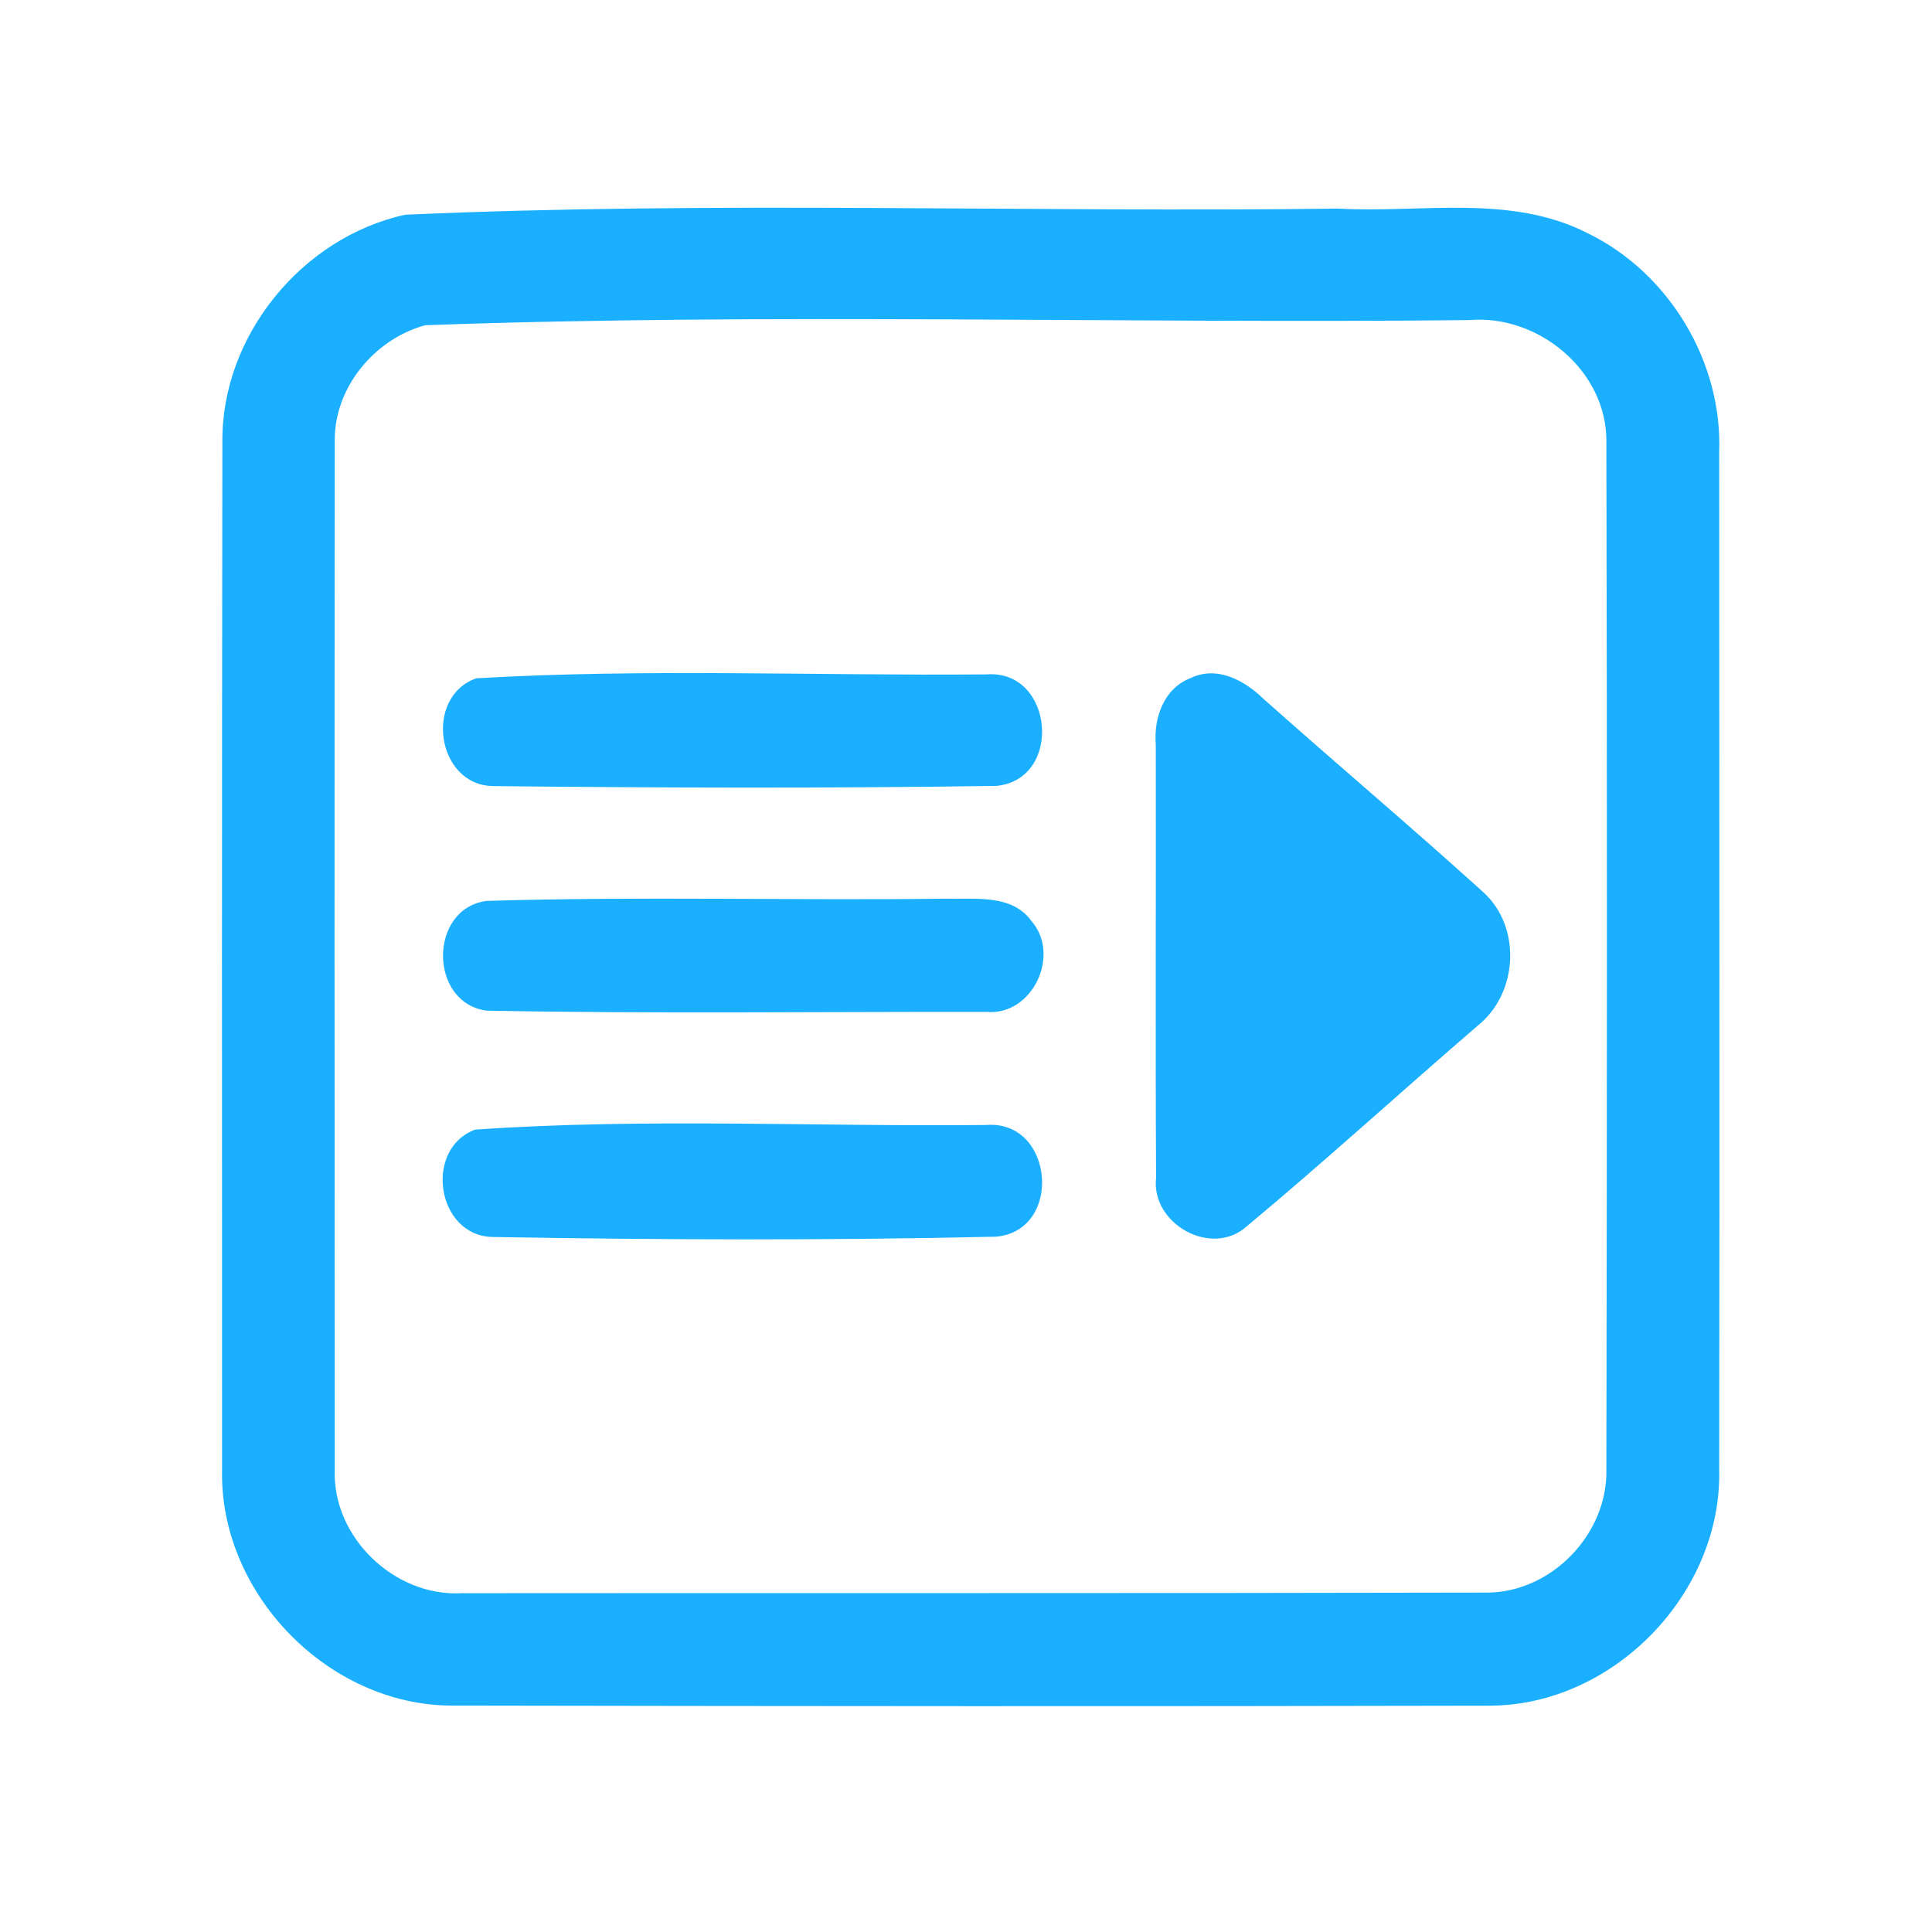 <?xml version="1.0" encoding="UTF-8" ?>
<!DOCTYPE svg PUBLIC "-//W3C//DTD SVG 1.1//EN" "http://www.w3.org/Graphics/SVG/1.1/DTD/svg11.dtd">
<svg width="192pt" height="192pt" viewBox="0 0 192 192" version="1.1" xmlns="http://www.w3.org/2000/svg">
<g id="#1ab0ffff">
<path fill="#1ab0ff" opacity="1.00" d=" M 40.27 21.34 C 71.10 19.96 102.10 21.13 133.00 20.73 C 141.24 21.19 150.09 19.26 157.75 23.16 C 165.87 27.10 171.20 35.96 170.85 44.98 C 170.85 78.67 170.91 112.36 170.85 146.04 C 171.15 158.33 160.37 169.46 148.07 169.51 C 113.69 169.59 79.31 169.56 44.93 169.50 C 32.61 169.49 21.78 158.35 22.07 146.03 C 22.05 112.00 22.05 77.98 22.10 43.96 C 21.98 33.40 30.00 23.58 40.27 21.34 M 42.26 32.32 C 37.19 33.70 33.15 38.58 33.27 43.93 C 33.23 77.97 33.25 112.02 33.27 146.07 C 33.02 152.80 39.25 158.73 45.94 158.33 C 79.89 158.30 113.84 158.35 147.79 158.27 C 154.18 158.25 159.76 152.46 159.64 146.08 C 159.70 112.03 159.72 77.97 159.64 43.92 C 159.72 36.86 152.87 31.21 146.00 31.81 C 111.43 32.18 76.76 31.08 42.26 32.32 Z" />
<path fill="#1ab0ff" opacity="1.00" d=" M 47.33 67.41 C 64.16 66.42 81.18 67.17 98.07 67.02 C 104.72 66.54 105.67 77.42 99.05 78.10 C 82.37 78.35 65.65 78.30 48.97 78.12 C 43.36 78.00 42.12 69.24 47.33 67.41 Z" />
<path fill="#1ab0ff" opacity="1.00" d=" M 118.32 67.39 C 120.92 66.12 123.67 67.61 125.54 69.43 C 132.78 75.88 140.19 82.13 147.37 88.63 C 151.23 92.08 150.88 98.68 146.90 101.89 C 139.20 108.52 131.69 115.38 123.89 121.88 C 120.40 125.01 114.36 121.62 114.89 117.04 C 114.81 102.69 114.89 88.34 114.86 73.99 C 114.64 71.35 115.66 68.40 118.32 67.39 Z" />
<path fill="#1ab0ff" opacity="1.00" d=" M 48.36 89.53 C 63.55 89.07 78.79 89.50 94.00 89.31 C 96.90 89.39 100.55 88.82 102.51 91.54 C 105.46 94.92 102.58 100.98 98.03 100.56 C 81.48 100.54 64.91 100.75 48.37 100.44 C 42.60 99.68 42.56 90.30 48.36 89.53 Z" />
<path fill="#1ab0ff" opacity="1.00" d=" M 47.22 112.26 C 64.03 111.09 81.11 111.98 98.02 111.80 C 104.75 111.28 105.68 122.28 99.00 122.90 C 82.34 123.28 65.61 123.22 48.94 122.93 C 43.38 122.81 42.08 114.17 47.22 112.26 Z" />
</g>
</svg>
